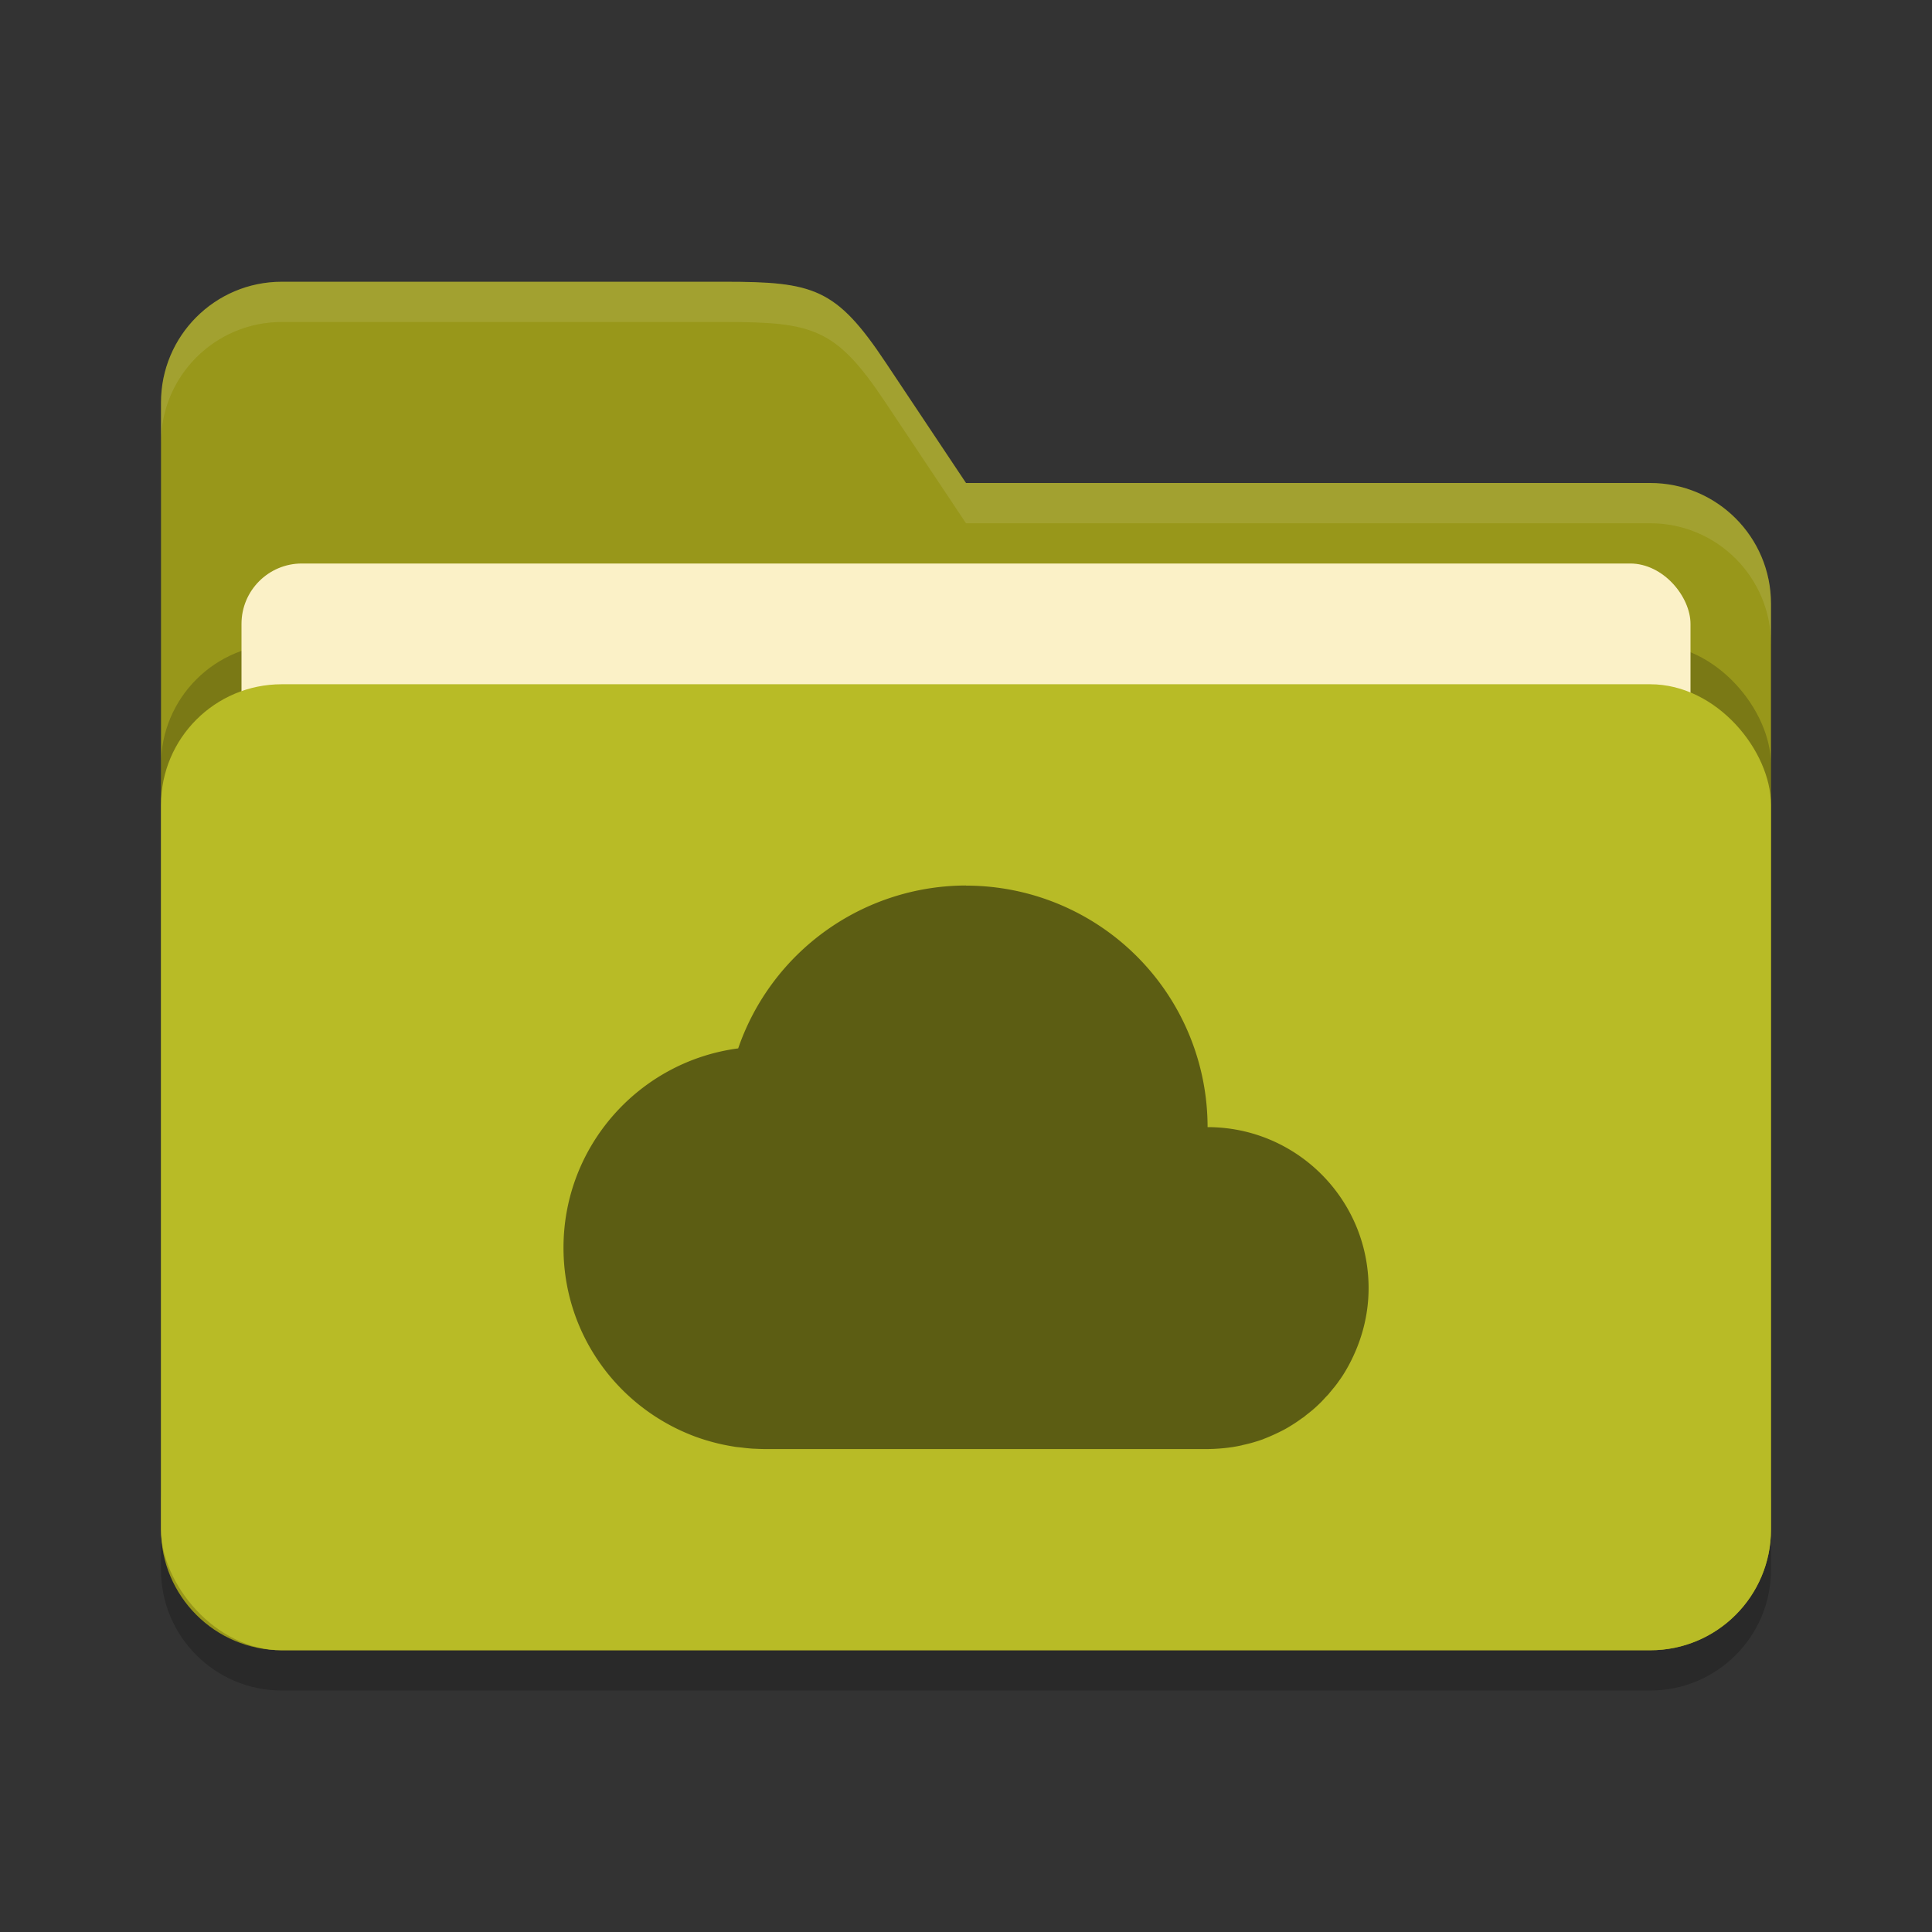 <?xml version="1.0" encoding="UTF-8" standalone="no"?>
<!-- Created with Inkscape (http://www.inkscape.org/) -->

<svg
   width="48"
   height="48"
   viewBox="0 0 48 48"
   version="1.1"
   id="svg5"
   inkscape:version="1.2.2 (1:1.2.2+202305151914+b0a8486541)"
   sodipodi:docname="folder-green-onedrive.svg"
   xmlns:inkscape="http://www.inkscape.org/namespaces/inkscape"
   xmlns:sodipodi="http://sodipodi.sourceforge.net/DTD/sodipodi-0.dtd"
   xmlns="http://www.w3.org/2000/svg"
   xmlns:svg="http://www.w3.org/2000/svg">
  <rect x="0" y="0" width="48" height="48" fill="#333333" stroke="none"/>
  <sodipodi:namedview
     id="namedview7"
     pagecolor="#ffffff"
     bordercolor="#000000"
     borderopacity="0.25"
     inkscape:showpageshadow="2"
     inkscape:pageopacity="0.0"
     inkscape:pagecheckerboard="0"
     inkscape:deskcolor="#d1d1d1"
     inkscape:document-units="px"
     showgrid="false"
     inkscape:zoom="16.791667"
     inkscape:cx="24"
     inkscape:cy="24"
     inkscape:window-width="1920"
     inkscape:window-height="1008"
     inkscape:window-x="0"
     inkscape:window-y="0"
     inkscape:window-maximized="1"
     inkscape:current-layer="svg5" />
  <defs
     id="defs2" />
  <path
     id="path2024"
     style="opacity:0.2;fill:#000000;stroke-width:8;stroke-linecap:square"
     d="M 7,8 C 5.343,8 4,9.343 4,11 v 28 c 0,1.657 1.343,3 3,3 h 34 c 1.657,0 3,-1.343 3,-3 V 16 c 0,-1.657 -1.343,-3 -3,-3 H 24 L 22,10 C 20.771,8.156 20.216,8 18,8 Z" />
  <path
     id="path2052"
     style="fill:#98971a;fill-opacity:1;stroke-width:8;stroke-linecap:square"
     d="M 7,7 C 5.343,7 4,8.343 4,10 v 28 c 0,1.657 1.343,3 3,3 h 34 c 1.657,0 3,-1.343 3,-3 V 15 c 0,-1.657 -1.343,-3 -3,-3 H 24 L 22,9 C 20.771,7.156 20.216,7 18,7 Z" />
  <path
     id="path3024"
     style="opacity:0.1;fill:#ffffff;fill-opacity:1;stroke-width:8;stroke-linecap:square"
     d="M 7,7 C 5.343,7 4,8.343 4,10 v 1 C 4,9.343 5.343,8 7,8 h 11 c 2.216,0 2.771,0.156 4,2 l 2,3 h 17 c 1.657,0 3,1.343 3,3 v -1 c 0,-1.657 -1.343,-3 -3,-3 H 24 L 22,9 C 20.771,7.156 20.216,7 18,7 Z" />
  <rect
     style="opacity:0.2;fill:#000000;fill-opacity:1;stroke-width:8;stroke-linecap:square"
     id="rect2667"
     width="40"
     height="24"
     x="4"
     y="16"
     ry="3" />
  <rect
     style="fill:#fbf1c7;fill-opacity:1;stroke-width:3;stroke-linecap:square"
     id="rect3435"
     width="36"
     height="18"
     x="6"
     y="14"
     ry="1.5" />
  <rect
     style="opacity:1;fill:#b8bb26;fill-opacity:1;stroke-width:8;stroke-linecap:square"
     id="rect2072"
     width="40"
     height="24"
     x="4"
     y="17"
     ry="3" />
  <path
     id="path290"
     style="opacity:0.5;fill:#000000;stroke-width:4;stroke-linecap:square"
     d="m 24,22 a 6,6 0 0 0 -5.66,4.047 c -2.449,0.323 -4.34,2.416 -4.34,4.953 0,1.796 0.948,3.369 2.371,4.25 0.197,0.122 0.402,0.231 0.613,0.324 0.098,0.043 0.197,0.084 0.297,0.121 0.008,0.003 0.016,0.005 0.023,0.008 0.108,0.039 0.218,0.074 0.328,0.105 0.198,0.057 0.401,0.101 0.605,0.133 0.007,9.98e-4 0.013,0.003 0.02,0.004 0.059,0.009 0.12,0.013 0.18,0.02 0.033,0.004 0.065,0.009 0.098,0.012 0.062,0.006 0.125,0.012 0.188,0.016 0.006,3.66e-4 0.013,-3.42e-4 0.02,0 0.085,0.004 0.172,0.008 0.258,0.008 h 11 c 0.098,-1.2e-4 0.193,-0.005 0.289,-0.012 0.096,-0.007 0.194,-0.017 0.289,-0.031 0.01,-0.002 0.021,-0.002 0.031,-0.004 0.085,-0.013 0.167,-0.029 0.25,-0.047 0.003,-6.2e-4 0.005,-0.003 0.008,-0.004 0.09,-0.02 0.178,-0.04 0.266,-0.066 0.081,-0.024 0.163,-0.049 0.242,-0.078 0.009,-0.003 0.018,-0.008 0.027,-0.012 0.088,-0.033 0.172,-0.07 0.258,-0.109 0.083,-0.038 0.166,-0.078 0.246,-0.121 0.003,-0.001 0.005,-0.003 0.008,-0.004 0.088,-0.048 0.174,-0.102 0.258,-0.156 0.057,-0.037 0.113,-0.077 0.168,-0.117 0.015,-0.011 0.032,-0.02 0.047,-0.031 0.022,-0.016 0.041,-0.034 0.062,-0.051 0.046,-0.036 0.092,-0.071 0.137,-0.109 0.006,-0.005 0.013,-0.01 0.02,-0.016 0.071,-0.061 0.14,-0.125 0.207,-0.191 0.042,-0.041 0.081,-0.086 0.121,-0.129 0.024,-0.026 0.051,-0.051 0.074,-0.078 0.011,-0.013 0.02,-0.026 0.031,-0.039 0.031,-0.036 0.06,-0.072 0.09,-0.109 0.002,-0.003 0.006,-0.005 0.008,-0.008 0.035,-0.044 0.069,-0.087 0.102,-0.133 0.005,-0.008 0.01,-0.016 0.016,-0.023 0.033,-0.046 0.066,-0.093 0.098,-0.141 0.104,-0.161 0.196,-0.331 0.277,-0.508 0.235,-0.509 0.371,-1.074 0.371,-1.671 0,-2.209 -1.791,-4 -4,-4 a 6,6 0 0 0 -6,-6 z" />
</svg>
